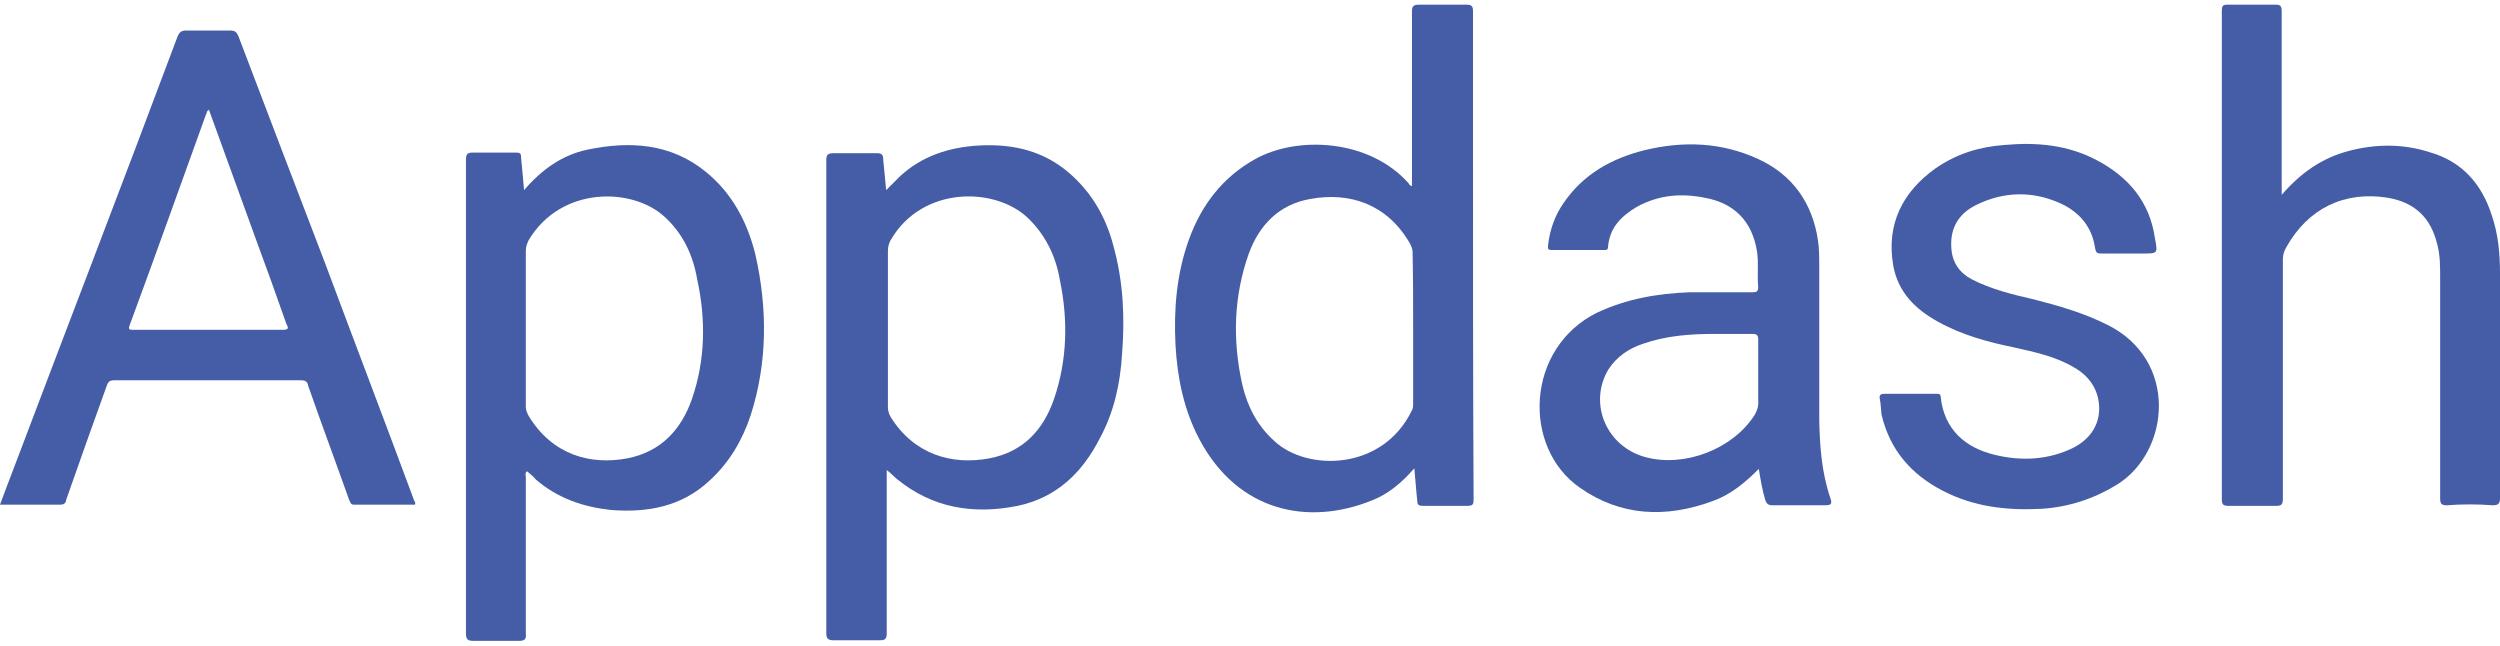 <?xml version="1.0" encoding="UTF-8" standalone="yes"?>
<svg version="1.1" id="Layer_1" xmlns="http://www.w3.org/2000/svg" xmlns:xlink="http://www.w3.org/1999/xlink" x="0px" y="0px" viewBox="3 2 426 110" style="enable-background:new 0 0 432 114;" xml:space="preserve">
  <style type="text/css">
	.st0{fill:#455DA6;}
</style>
  <g>
    <path class="st0" d="M254,28.3c0-8.1,0-16.3,0-24.4c0-0.8-0.2-1.1-1.1-1.1c-2.7,0-5.3,0-8.1,0c-0.9,0-1.2,0.2-1.2,1.2&#xA;&#x9;&#x9;c0,9.5,0,19.1,0,28.6c0,0.3,0,0.8,0,1.1c-0.3,0-0.5-0.3-0.6-0.5c-6.7-7.5-18.9-8.1-26.1-4.1c-5.6,3.1-9.2,7.9-11.3,13.7&#xA;&#x9;&#x9;c-2.1,5.8-2.6,11.8-2.3,17.9c0.3,5.6,1.4,11.1,4.1,16.2c6.6,12.4,18.6,14.7,29.3,10.4c2.9-1.1,5.2-3.1,7.3-5.5&#xA;&#x9;&#x9;c0.2,2,0.3,3.8,0.5,5.5c0,0.8,0.3,0.9,1.1,0.9c2.4,0,4.9,0,7.3,0c1.1,0,1.2-0.2,1.2-1.2C254,67.4,254,47.8,254,28.3z M243.8,57.8&#xA;&#x9;&#x9;c0,4.3,0,8.7,0,13c0,0.3,0,0.8-0.2,1.1c-5,10.4-17.9,10.4-23.4,5.3c-2.9-2.6-4.6-5.8-5.5-9.6c-1.7-7.6-1.5-15.1,1.1-22.4&#xA;&#x9;&#x9;c1.8-4.9,5.2-8.4,10.5-9.3c6.6-1.2,13,0.8,16.9,7.5c0.3,0.5,0.5,1.1,0.5,1.5C243.8,49.2,243.8,53.5,243.8,57.8z"/>
    <path class="st0" d="M123.3,31.3c-6-4.9-13-5.3-20.2-3.8c-4.3,0.9-7.8,3.4-10.8,6.9c-0.2-2-0.3-3.7-0.5-5.5c0-0.8-0.2-0.9-0.9-0.9&#xA;&#x9;&#x9;c-2.4,0-4.9,0-7.3,0c-0.9,0-1.2,0.2-1.2,1.2c0,14.2,0,28.6,0,42.8c0,12.7,0,25.3,0,38c0,0.9,0.3,1.2,1.2,1.2c2.6,0,5.3,0,7.9,0&#xA;&#x9;&#x9;c0.9,0,1.2-0.3,1.1-1.2c0-8.9,0-17.7,0-26.6c0-0.3-0.2-0.8,0.2-1.1c0.6,0.5,1.1,0.9,1.5,1.4c3.7,3.2,8.1,4.7,12.8,5.2&#xA;&#x9;&#x9;c6.3,0.5,12.1-0.6,16.8-5c3.4-3.1,5.6-6.9,7-11.1c2.9-9,2.9-18.3,0.8-27.5C130.3,39.7,127.7,34.9,123.3,31.3z M120.9,70&#xA;&#x9;&#x9;c-1.8,5.2-5.3,9-11,10.1c-6.3,1.2-12.8-0.6-16.8-7.2c-0.3-0.5-0.5-1.1-0.5-1.5c0-4.4,0-9,0-13.4c0-4.4,0-8.9,0-13.3&#xA;&#x9;&#x9;c0-0.6,0.2-1.2,0.5-1.8c5.5-9.2,17.6-9,23.1-4c3.2,2.9,4.9,6.6,5.6,10.7C123.3,56.4,123.2,63.4,120.9,70z"/>
    <path class="st0" d="M184.1,30.6c-4.3-3.2-9.2-4.1-14.4-3.8c-5,0.3-9.6,1.8-13.3,5.2c-0.8,0.8-1.5,1.5-2.4,2.4&#xA;&#x9;&#x9;c-0.2-1.8-0.3-3.5-0.5-5.2c0-0.8-0.2-1.1-1.1-1.1c-2.4,0-4.7,0-7.2,0c-1.1,0-1.4,0.2-1.4,1.2c0,12.5,0,25.2,0,37.7&#xA;&#x9;&#x9;c0,14.4,0,28.6,0,42.9c0,0.9,0.3,1.2,1.2,1.2c2.6,0,5.3,0,7.9,0c0.9,0,1.2-0.2,1.2-1.2c0-8.9,0-17.6,0-26.4c0-0.3,0-0.8,0-1.4&#xA;&#x9;&#x9;c0.8,0.6,1.2,1.1,1.7,1.5c6.1,5,13.1,6.1,20.6,4.6c6.6-1.4,11-5.6,14-11.5c2.4-4.4,3.5-9.3,3.8-14.4c0.5-6.3,0.2-12.4-1.5-18.5&#xA;&#x9;&#x9;C191.4,38.8,188.7,34.1,184.1,30.6z M182.6,70c-1.8,5.2-5.2,9-11,10.1c-6.3,1.2-12.8-0.6-16.8-7c-0.3-0.5-0.5-1.1-0.5-1.7&#xA;&#x9;&#x9;c0-4.6,0-9,0-13.6c0-4.3,0-8.7,0-13c0-0.8,0.2-1.5,0.6-2.1c5.3-8.9,17.4-8.9,23.1-3.7c3.1,2.9,4.9,6.6,5.6,10.7&#xA;&#x9;&#x9;C185,56.4,184.9,63.3,182.6,70z"/>
    <path class="st0" d="M58.3,46.6C53.4,33.8,48.5,21,43.6,8.1c-0.3-0.6-0.5-0.9-1.4-0.9c-2.4,0-5,0-7.5,0c-0.8,0-1.1,0.3-1.4,0.9&#xA;&#x9;&#x9;C24.1,32.7,14.6,57.3,5.3,81.9c-0.8,2-1.5,4-2.3,6.1c3.5,0,6.7,0,10.1,0c0.8,0,1.1-0.2,1.2-0.9c2.3-6.6,4.6-13,6.9-19.4&#xA;&#x9;&#x9;c0.2-0.6,0.5-0.9,1.2-0.9c10.7,0,21.4,0,31.9,0c0.8,0,1.1,0.3,1.2,0.9c2.3,6.6,4.7,13,7,19.5c0.2,0.3,0.2,0.8,0.8,0.8&#xA;&#x9;&#x9;c3.5,0,6.9,0,10.4,0c0.2-0.5-0.2-0.6-0.2-0.9C68.5,73.6,63.3,60,58.3,46.6z M51.2,58.2c-8.6,0-17.1,0-25.5,0c-0.6,0-0.9,0-0.6-0.8&#xA;&#x9;&#x9;c4.4-11.9,8.7-24,13-35.9c0.2-0.2,0-0.5,0.5-0.8c2.7,7.5,5.5,15.1,8.2,22.6c1.7,4.6,3.4,9.3,5,13.9C52.2,57.9,52.2,58.2,51.2,58.2z&#xA;&#x9;&#x9;"/>
    <path class="st0" d="M429,48.6c0-3.4-0.3-6.7-1.4-9.9c-1.7-5.3-5-9.2-10.7-10.8c-4.4-1.4-9-1.4-13.6-0.2c-4.6,1.2-8.2,3.7-11.5,7.5&#xA;&#x9;&#x9;c0-0.6,0-1.1,0-1.4c0-9.9,0-19.8,0-29.9c0-0.8-0.2-1.1-0.9-1.1c-2.7,0-5.6,0-8.4,0c-0.8,0-0.9,0.3-0.9,1.1c0,27.8,0,55.4,0,83.2&#xA;&#x9;&#x9;c0,0.8,0.2,1.1,1.1,1.1c2.7,0,5.5,0,8.2,0c0.9,0,1.1-0.3,1.1-1.2c0-13.6,0-27.2,0-40.8c0-0.8,0.2-1.4,0.6-2.1&#xA;&#x9;&#x9;c3.7-6.6,9.9-9.6,17.3-8.4c4.6,0.8,7.3,3.4,8.4,7.9c0.5,1.8,0.5,3.8,0.5,5.6c0,12.5,0,25,0,37.7c0,0.9,0.2,1.2,1.1,1.2&#xA;&#x9;&#x9;c2.6-0.2,5.3-0.2,7.9,0c0.9,0,1.2-0.3,1.2-1.2C429,74.1,429,61.3,429,48.6z"/>
    <path class="st0" d="M313,73.6c0-8.9,0-17.6,0-26.4c0-1.4,0-2.7-0.2-4.1c-0.9-6.4-4.3-11.3-10.2-14c-6.3-2.9-12.8-3.1-19.4-1.5&#xA;&#x9;&#x9;c-5.6,1.4-10.4,4.1-13.7,8.9c-1.5,2.1-2.4,4.6-2.7,7.2c0,0.5-0.2,0.9,0.6,0.9c3.1,0,6,0,9,0c0.3,0,0.6,0,0.6-0.5&#xA;&#x9;&#x9;c0.3-3.4,2.3-5.3,5-6.9c3.7-2,7.5-2.3,11.5-1.5c5,0.9,8.1,4,8.9,9.2c0.3,2,0,4,0.2,6c0,0.8-0.3,0.9-0.9,0.9c-3.5,0-7.2,0-10.7,0&#xA;&#x9;&#x9;c-5.5,0.2-10.8,1.1-15.9,3.5c-12.1,6-12.8,22.9-2.9,29.8c7,4.9,14.7,5.2,22.6,2.3c3.1-1.1,5.5-3.1,7.9-5.5c0.3,1.8,0.6,3.7,1.1,5.3&#xA;&#x9;&#x9;c0.2,0.6,0.5,0.9,1.2,0.9c3.1,0,6,0,9,0c1.1,0,1.2-0.3,0.9-1.2C313.4,82.5,313.1,78.1,313,73.6z M302,72.7&#xA;&#x9;&#x9;c-3.7,5.8-11.9,9-18.6,7.2c-6.7-1.8-9.8-9.2-6.3-15c1.4-2.1,3.4-3.5,5.8-4.3c4-1.4,8.1-1.7,12.2-1.7c2.1,0,4.4,0,6.6,0&#xA;&#x9;&#x9;c0.6,0,0.9,0.2,0.9,0.9c0,1.8,0,3.7,0,5.5c0,1.7,0,3.2,0,4.9C302.7,71.2,302.4,72,302,72.7z"/>
    <path class="st0" d="M362,57.3c-4-2-8.2-3.2-12.5-4.3c-3.5-0.8-7.2-1.7-10.5-3.4c-2.1-1.1-3.4-2.9-3.5-5.5&#xA;&#x9;&#x9;c-0.2-3.4,1.4-5.8,4.3-7.2c4.7-2.3,9.6-2.4,14.4-0.2c3.2,1.5,5.3,4,5.8,7.6c0.2,0.8,0.3,0.9,1.1,0.9c2.3,0,4.7,0,7,0&#xA;&#x9;&#x9;c2.6,0,2.6,0,2.1-2.6c-0.9-6.3-4.6-10.5-9.9-13.3c-4.9-2.6-10.2-3.1-15.7-2.6c-4.3,0.3-8.2,1.5-11.8,4c-5.6,4-8.4,9.5-7.2,16.5&#xA;&#x9;&#x9;c0.8,4.6,3.8,7.5,7.6,9.6c4.1,2.3,8.6,3.5,13,4.4c3.5,0.8,7,1.5,10.2,3.4c2.7,1.5,4.3,4,4.3,7s-1.7,5.3-4.4,6.7&#xA;&#x9;&#x9;c-4.3,2.1-8.9,2.3-13.4,1.2c-5-1.2-8.6-4.3-9.2-9.8c0-0.6-0.3-0.6-0.8-0.6c-1.5,0-2.9,0-4.4,0s-2.9,0-4.4,0c-0.6,0-0.9,0.2-0.8,0.8&#xA;&#x9;&#x9;c0.2,0.9,0.2,1.8,0.3,2.7c1.4,6,5,10.2,10.4,13s11,3.4,16.9,3.1c4.6-0.3,8.9-1.7,12.8-4.1C372.8,79,374.3,63.3,362,57.3z"/>
  </g>
</svg>
